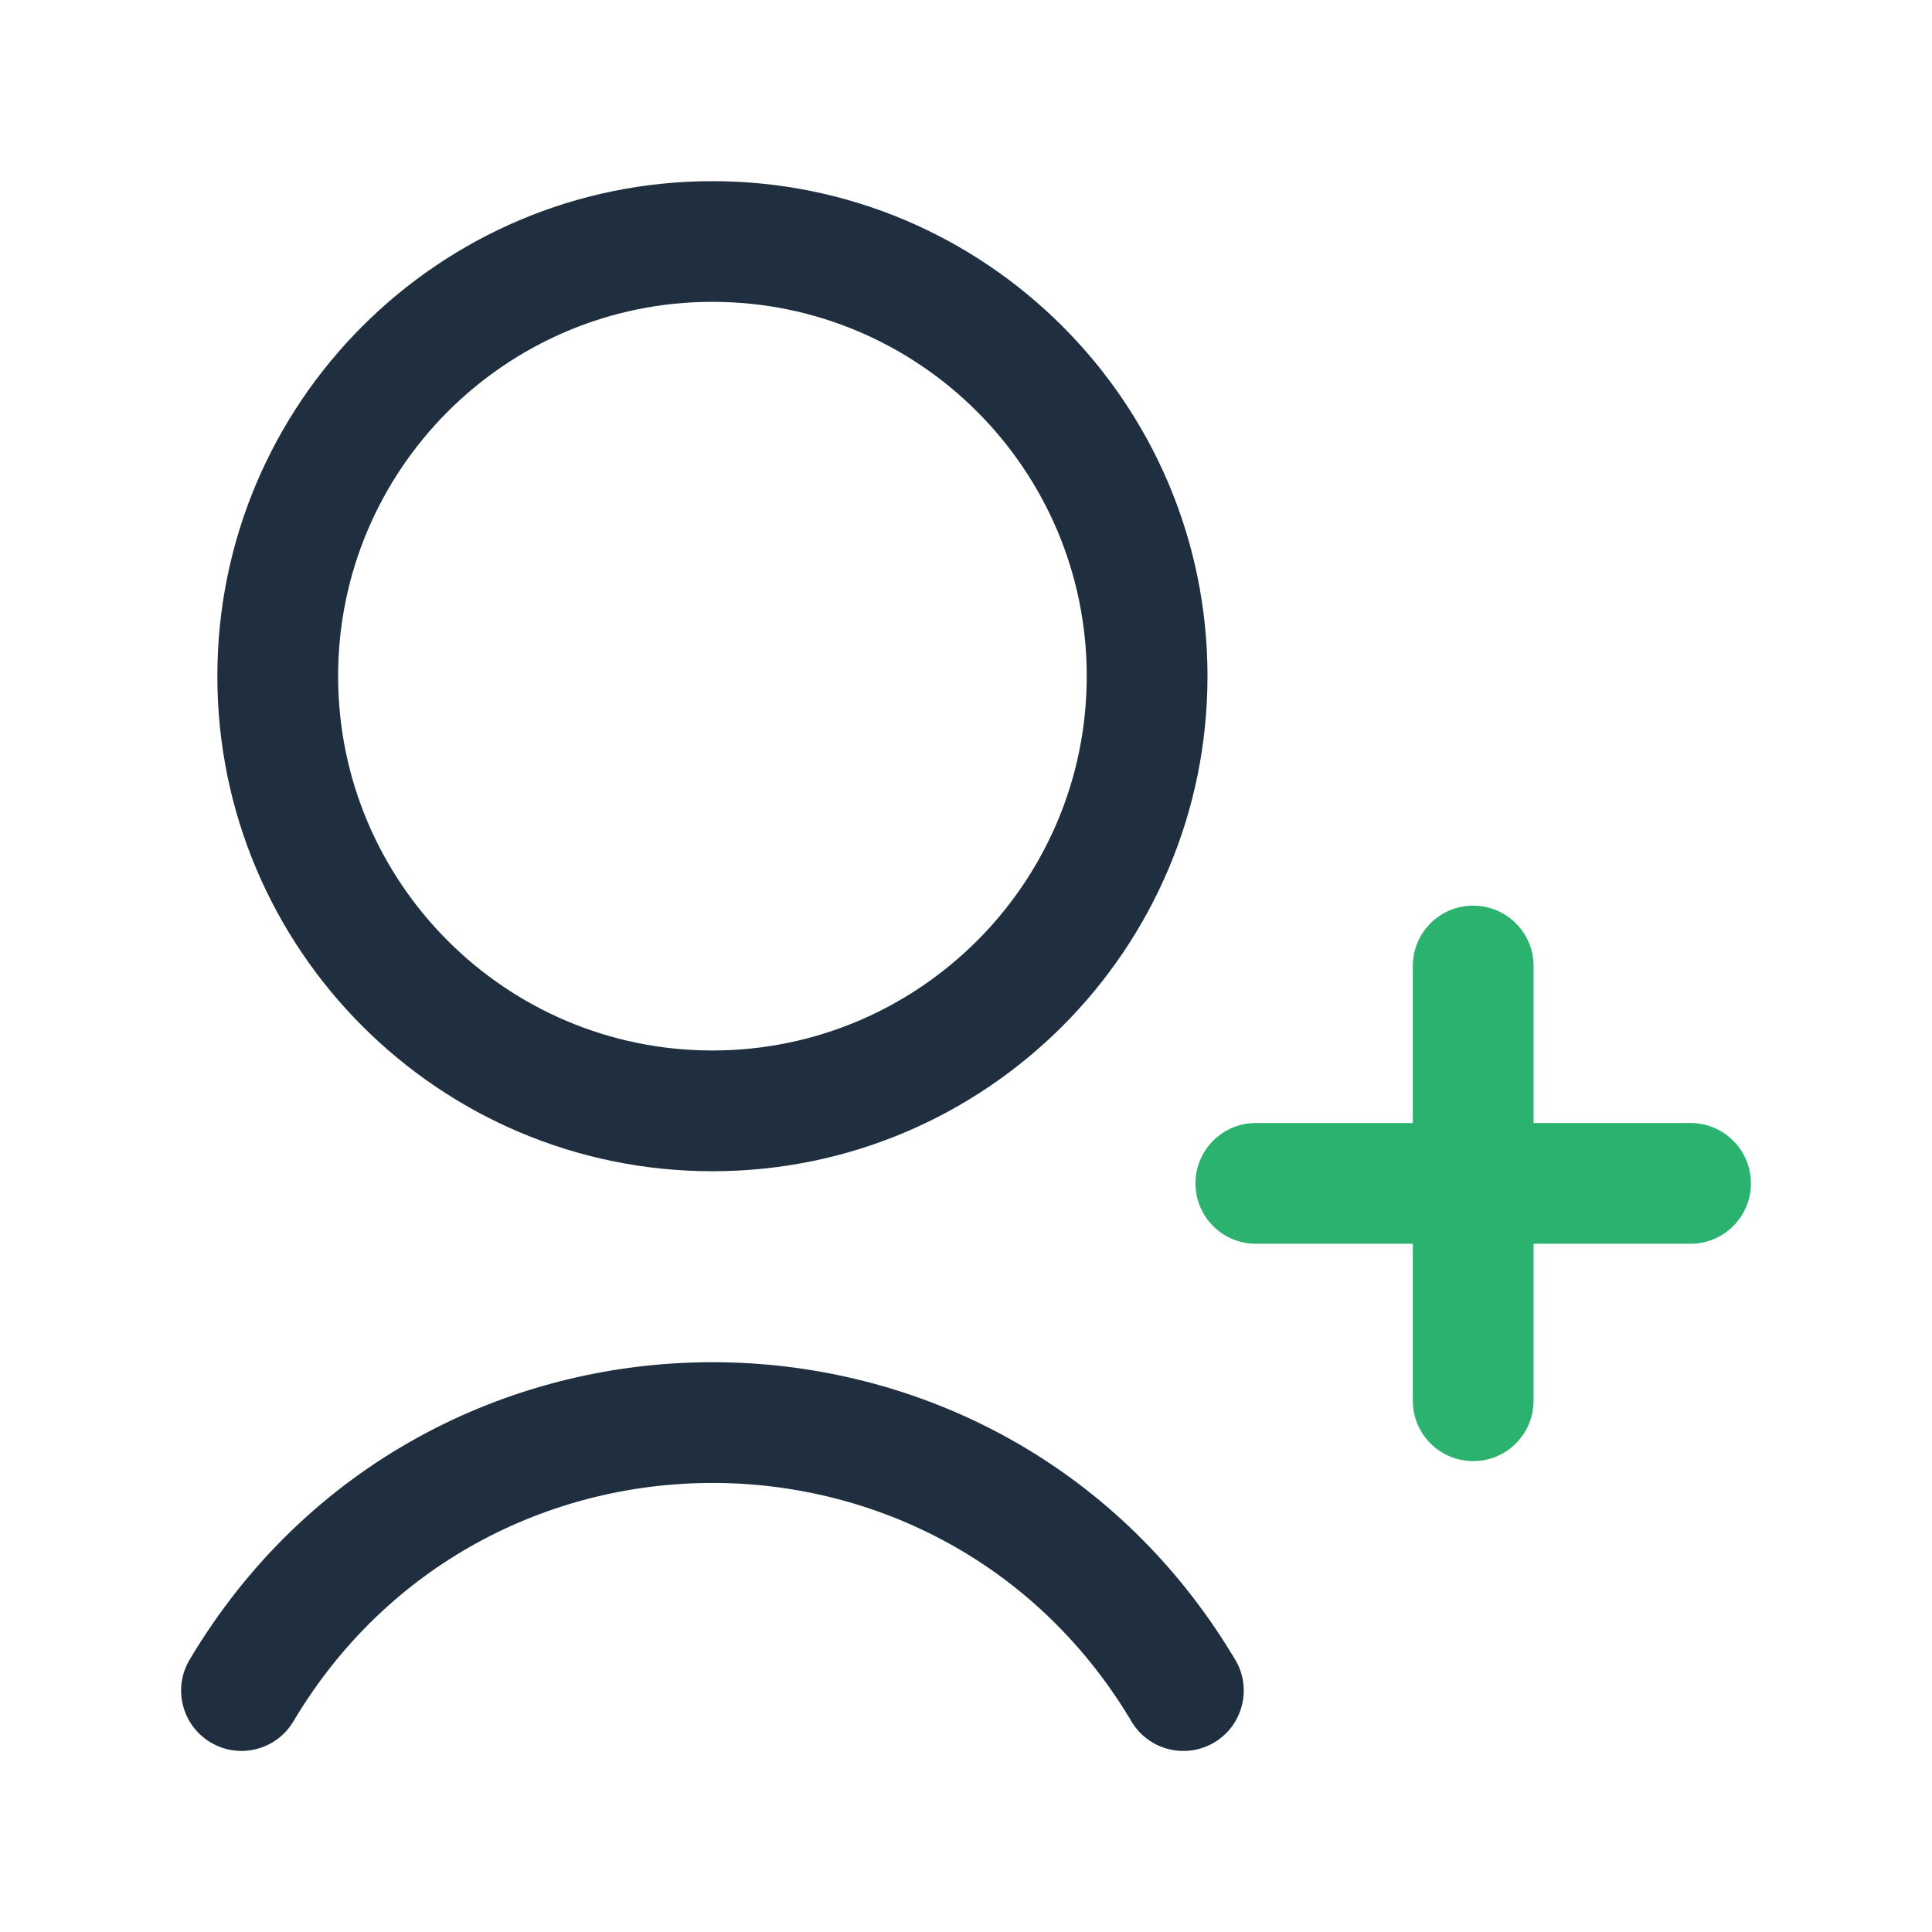 <svg width="26" height="26" viewBox="0 0 26 26" fill="none" xmlns="http://www.w3.org/2000/svg">
<path fill-rule="evenodd" clip-rule="evenodd" d="M2.925 9.1C2.925 5.423 5.91 2.438 9.587 2.438C13.264 2.438 16.25 5.423 16.25 9.1C16.25 12.777 13.264 15.762 9.587 15.762C5.91 15.762 2.925 12.777 2.925 9.1ZM9.587 4.062C6.808 4.062 4.55 6.32 4.55 9.1C4.55 11.88 6.808 14.137 9.587 14.137C12.367 14.137 14.625 11.88 14.625 9.1C14.625 6.32 12.367 4.062 9.587 4.062Z" fill="#1F2F40"/>
<path fill-rule="evenodd" clip-rule="evenodd" d="M15.197 23.116C12.632 18.886 6.484 18.905 3.948 23.166C3.719 23.552 3.22 23.678 2.835 23.449C2.449 23.22 2.322 22.721 2.552 22.335C5.715 17.02 13.388 16.995 16.587 22.276L16.589 22.279L16.622 22.333C16.853 22.718 16.728 23.217 16.343 23.448C15.958 23.678 15.459 23.554 15.228 23.169L15.198 23.118C15.197 23.117 15.197 23.117 15.197 23.116Z" fill="#1F2F40"/>
<path fill-rule="evenodd" clip-rule="evenodd" d="M16.088 15.926C16.088 15.477 16.452 15.113 16.9 15.113H22.75C23.199 15.113 23.563 15.477 23.563 15.926C23.563 16.375 23.199 16.738 22.75 16.738H16.9C16.452 16.738 16.088 16.375 16.088 15.926Z" fill="#2AB26E"/>
<path fill-rule="evenodd" clip-rule="evenodd" d="M19.825 12.188C20.274 12.188 20.638 12.551 20.638 13L20.638 18.85C20.638 19.299 20.274 19.663 19.825 19.663C19.376 19.663 19.013 19.299 19.013 18.85L19.013 13C19.013 12.551 19.376 12.188 19.825 12.188Z" fill="#2AB26E"/>
</svg>
